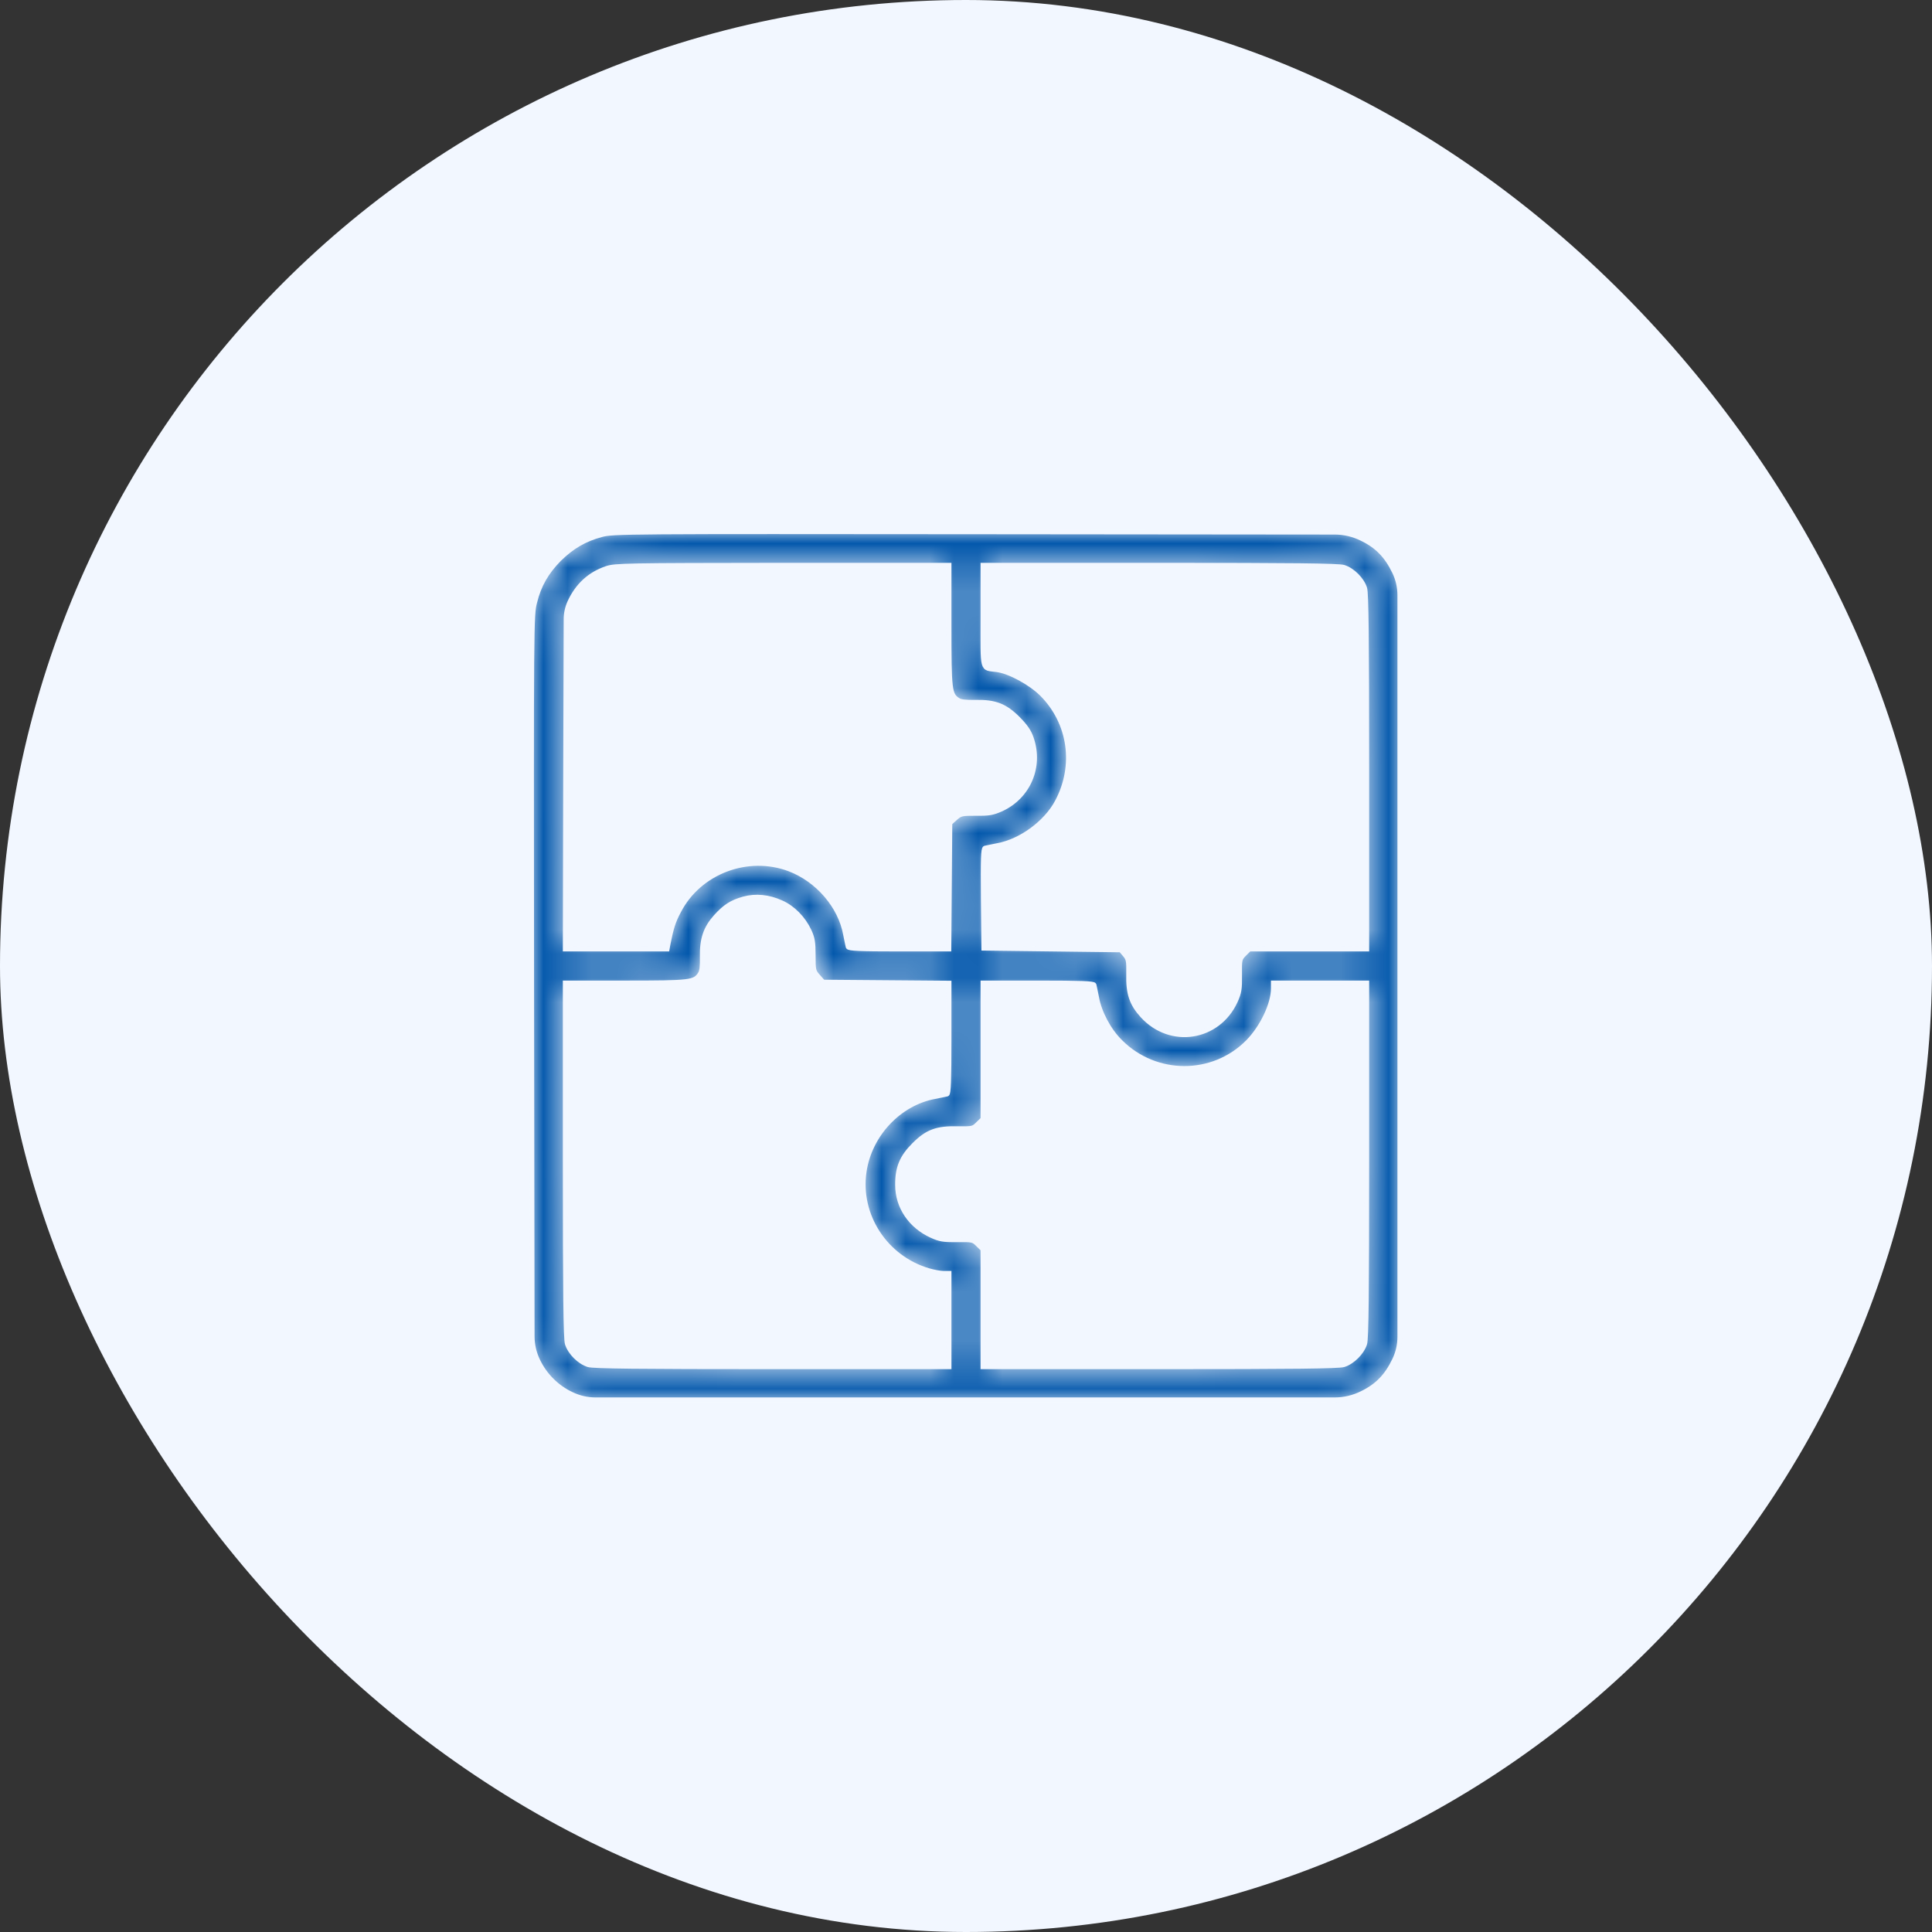 <svg width="80" height="80" viewBox="0 0 80 80" fill="none" xmlns="http://www.w3.org/2000/svg">
<rect x="0" y="0" width="80" height="80" fill="#333333" stroke="none"/>
<rect width="80" height="80" rx="40" fill="#F2F7FF"/>
<mask id="path-2-inside-1_353_401" fill="white">
<path d="M24.897 22.141C24.215 22.323 23.681 22.633 23.153 23.153C22.626 23.688 22.317 24.222 22.141 24.932C22 25.473 22 25.727 22.014 40.668L22.035 55.333C22.035 55.677 22.112 56.016 22.26 56.327C22.549 56.945 23.055 57.452 23.674 57.74C23.984 57.888 24.323 57.965 24.667 57.965H40.007H55.265C55.658 57.965 56.046 57.873 56.397 57.698C57.037 57.388 57.424 56.98 57.747 56.312C57.891 56.012 57.965 55.682 57.965 55.349V40V24.651C57.965 24.317 57.891 23.988 57.747 23.688C57.424 23.02 57.037 22.612 56.397 22.302C56.046 22.127 55.658 22.035 55.265 22.035L40.64 22.021C25.804 22.007 25.396 22.007 24.897 22.141ZM39.297 25.902C39.297 28.588 39.318 28.764 39.663 28.989C39.775 29.066 39.986 29.087 40.387 29.081C41.203 29.066 41.61 29.221 42.152 29.762C42.468 30.086 42.609 30.29 42.707 30.578C43.108 31.759 42.574 32.99 41.456 33.503C41.104 33.658 40.956 33.686 40.415 33.679C39.817 33.679 39.775 33.686 39.557 33.876L39.332 34.08L39.311 36.688L39.29 39.297H37.216C35.62 39.297 35.142 39.276 35.12 39.206C35.106 39.163 35.064 38.931 35.015 38.699C34.804 37.525 33.869 36.435 32.695 35.985C30.965 35.331 28.947 36.091 28.103 37.729C27.878 38.151 27.794 38.418 27.66 39.1L27.625 39.297H25.516H23.406L23.421 32.28L23.441 25.641C23.441 25.396 23.494 25.154 23.596 24.932C23.92 24.236 24.419 23.779 25.115 23.54C25.46 23.42 25.924 23.413 32.392 23.406H39.297V25.902ZM55.638 23.491C56.003 23.603 56.397 23.997 56.51 24.363C56.573 24.587 56.594 26.395 56.594 31.977V39.297H54.161H51.728L51.524 39.501C51.328 39.698 51.321 39.726 51.328 40.373C51.335 40.956 51.313 41.097 51.152 41.456C50.435 43.016 48.473 43.326 47.313 42.06C46.863 41.568 46.715 41.139 46.736 40.337C46.743 39.782 46.729 39.705 46.581 39.529L46.413 39.332L43.572 39.297L40.739 39.262L40.717 37.202C40.703 35.591 40.717 35.141 40.788 35.12C40.837 35.106 41.069 35.064 41.301 35.015C42.271 34.839 43.319 34.073 43.783 33.194C44.578 31.696 44.324 29.924 43.15 28.743C42.679 28.272 41.807 27.801 41.287 27.73C40.64 27.639 40.703 27.878 40.703 25.509V23.406H48.023C53.606 23.406 55.413 23.427 55.638 23.491ZM32.35 37.377C32.828 37.588 33.257 38.024 33.503 38.544C33.644 38.847 33.672 39.023 33.672 39.557C33.672 40.176 33.679 40.218 33.876 40.436L34.08 40.668L36.688 40.689L39.297 40.71V42.995C39.297 44.76 39.276 45.281 39.213 45.302C39.163 45.316 38.931 45.358 38.699 45.407C37.23 45.681 36.006 46.975 35.781 48.515C35.514 50.329 36.66 52.087 38.446 52.614C38.657 52.677 38.938 52.727 39.065 52.727H39.297V54.66V56.594H31.977C26.395 56.594 24.588 56.573 24.363 56.509C23.997 56.397 23.603 56.003 23.491 55.638C23.427 55.413 23.406 53.605 23.406 48.023V40.703H25.902C28.588 40.703 28.764 40.682 28.989 40.337C29.067 40.225 29.088 40.014 29.081 39.613C29.067 38.889 29.221 38.432 29.636 37.968C30.023 37.539 30.297 37.363 30.796 37.223C31.288 37.089 31.823 37.138 32.35 37.377ZM45.302 40.788C45.316 40.837 45.358 41.069 45.407 41.301C45.52 41.934 45.913 42.672 46.392 43.143C47.854 44.605 50.224 44.612 51.672 43.15C52.263 42.552 52.727 41.582 52.727 40.935V40.703H54.66H56.594V48.023C56.594 53.605 56.573 55.413 56.51 55.638C56.397 56.003 56.003 56.397 55.638 56.509C55.413 56.573 53.606 56.594 48.023 56.594H40.703V54.161V51.728L40.499 51.531C40.303 51.334 40.274 51.327 39.635 51.334C39.058 51.341 38.91 51.313 38.573 51.159C37.708 50.765 37.167 49.97 37.167 49.07C37.16 48.36 37.342 47.917 37.849 47.411C38.397 46.862 38.791 46.715 39.677 46.736C40.274 46.743 40.303 46.736 40.499 46.539L40.703 46.342V43.523V40.703H42.989C44.76 40.703 45.281 40.724 45.302 40.788Z"/>
</mask>
<path d="M24.897 22.141C24.215 22.323 23.681 22.633 23.153 23.153C22.626 23.688 22.317 24.222 22.141 24.932C22 25.473 22 25.727 22.014 40.668L22.035 55.333C22.035 55.677 22.112 56.016 22.26 56.327C22.549 56.945 23.055 57.452 23.674 57.74C23.984 57.888 24.323 57.965 24.667 57.965H40.007H55.265C55.658 57.965 56.046 57.873 56.397 57.698C57.037 57.388 57.424 56.98 57.747 56.312C57.891 56.012 57.965 55.682 57.965 55.349V40V24.651C57.965 24.317 57.891 23.988 57.747 23.688C57.424 23.02 57.037 22.612 56.397 22.302C56.046 22.127 55.658 22.035 55.265 22.035L40.64 22.021C25.804 22.007 25.396 22.007 24.897 22.141ZM39.297 25.902C39.297 28.588 39.318 28.764 39.663 28.989C39.775 29.066 39.986 29.087 40.387 29.081C41.203 29.066 41.61 29.221 42.152 29.762C42.468 30.086 42.609 30.29 42.707 30.578C43.108 31.759 42.574 32.99 41.456 33.503C41.104 33.658 40.956 33.686 40.415 33.679C39.817 33.679 39.775 33.686 39.557 33.876L39.332 34.08L39.311 36.688L39.29 39.297H37.216C35.62 39.297 35.142 39.276 35.12 39.206C35.106 39.163 35.064 38.931 35.015 38.699C34.804 37.525 33.869 36.435 32.695 35.985C30.965 35.331 28.947 36.091 28.103 37.729C27.878 38.151 27.794 38.418 27.66 39.1L27.625 39.297H25.516H23.406L23.421 32.28L23.441 25.641C23.441 25.396 23.494 25.154 23.596 24.932C23.92 24.236 24.419 23.779 25.115 23.54C25.46 23.42 25.924 23.413 32.392 23.406H39.297V25.902ZM55.638 23.491C56.003 23.603 56.397 23.997 56.51 24.363C56.573 24.587 56.594 26.395 56.594 31.977V39.297H54.161H51.728L51.524 39.501C51.328 39.698 51.321 39.726 51.328 40.373C51.335 40.956 51.313 41.097 51.152 41.456C50.435 43.016 48.473 43.326 47.313 42.06C46.863 41.568 46.715 41.139 46.736 40.337C46.743 39.782 46.729 39.705 46.581 39.529L46.413 39.332L43.572 39.297L40.739 39.262L40.717 37.202C40.703 35.591 40.717 35.141 40.788 35.12C40.837 35.106 41.069 35.064 41.301 35.015C42.271 34.839 43.319 34.073 43.783 33.194C44.578 31.696 44.324 29.924 43.15 28.743C42.679 28.272 41.807 27.801 41.287 27.73C40.64 27.639 40.703 27.878 40.703 25.509V23.406H48.023C53.606 23.406 55.413 23.427 55.638 23.491ZM32.35 37.377C32.828 37.588 33.257 38.024 33.503 38.544C33.644 38.847 33.672 39.023 33.672 39.557C33.672 40.176 33.679 40.218 33.876 40.436L34.08 40.668L36.688 40.689L39.297 40.71V42.995C39.297 44.76 39.276 45.281 39.213 45.302C39.163 45.316 38.931 45.358 38.699 45.407C37.23 45.681 36.006 46.975 35.781 48.515C35.514 50.329 36.66 52.087 38.446 52.614C38.657 52.677 38.938 52.727 39.065 52.727H39.297V54.66V56.594H31.977C26.395 56.594 24.588 56.573 24.363 56.509C23.997 56.397 23.603 56.003 23.491 55.638C23.427 55.413 23.406 53.605 23.406 48.023V40.703H25.902C28.588 40.703 28.764 40.682 28.989 40.337C29.067 40.225 29.088 40.014 29.081 39.613C29.067 38.889 29.221 38.432 29.636 37.968C30.023 37.539 30.297 37.363 30.796 37.223C31.288 37.089 31.823 37.138 32.35 37.377ZM45.302 40.788C45.316 40.837 45.358 41.069 45.407 41.301C45.52 41.934 45.913 42.672 46.392 43.143C47.854 44.605 50.224 44.612 51.672 43.15C52.263 42.552 52.727 41.582 52.727 40.935V40.703H54.66H56.594V48.023C56.594 53.605 56.573 55.413 56.51 55.638C56.397 56.003 56.003 56.397 55.638 56.509C55.413 56.573 53.606 56.594 48.023 56.594H40.703V54.161V51.728L40.499 51.531C40.303 51.334 40.274 51.327 39.635 51.334C39.058 51.341 38.91 51.313 38.573 51.159C37.708 50.765 37.167 49.97 37.167 49.07C37.16 48.36 37.342 47.917 37.849 47.411C38.397 46.862 38.791 46.715 39.677 46.736C40.274 46.743 40.303 46.736 40.499 46.539L40.703 46.342V43.523V40.703H42.989C44.76 40.703 45.281 40.724 45.302 40.788Z" fill="#0358AC" stroke="#F2F7FF" stroke-width="0.2" mask="url(#path-2-inside-1_353_401)"/>
</svg>
